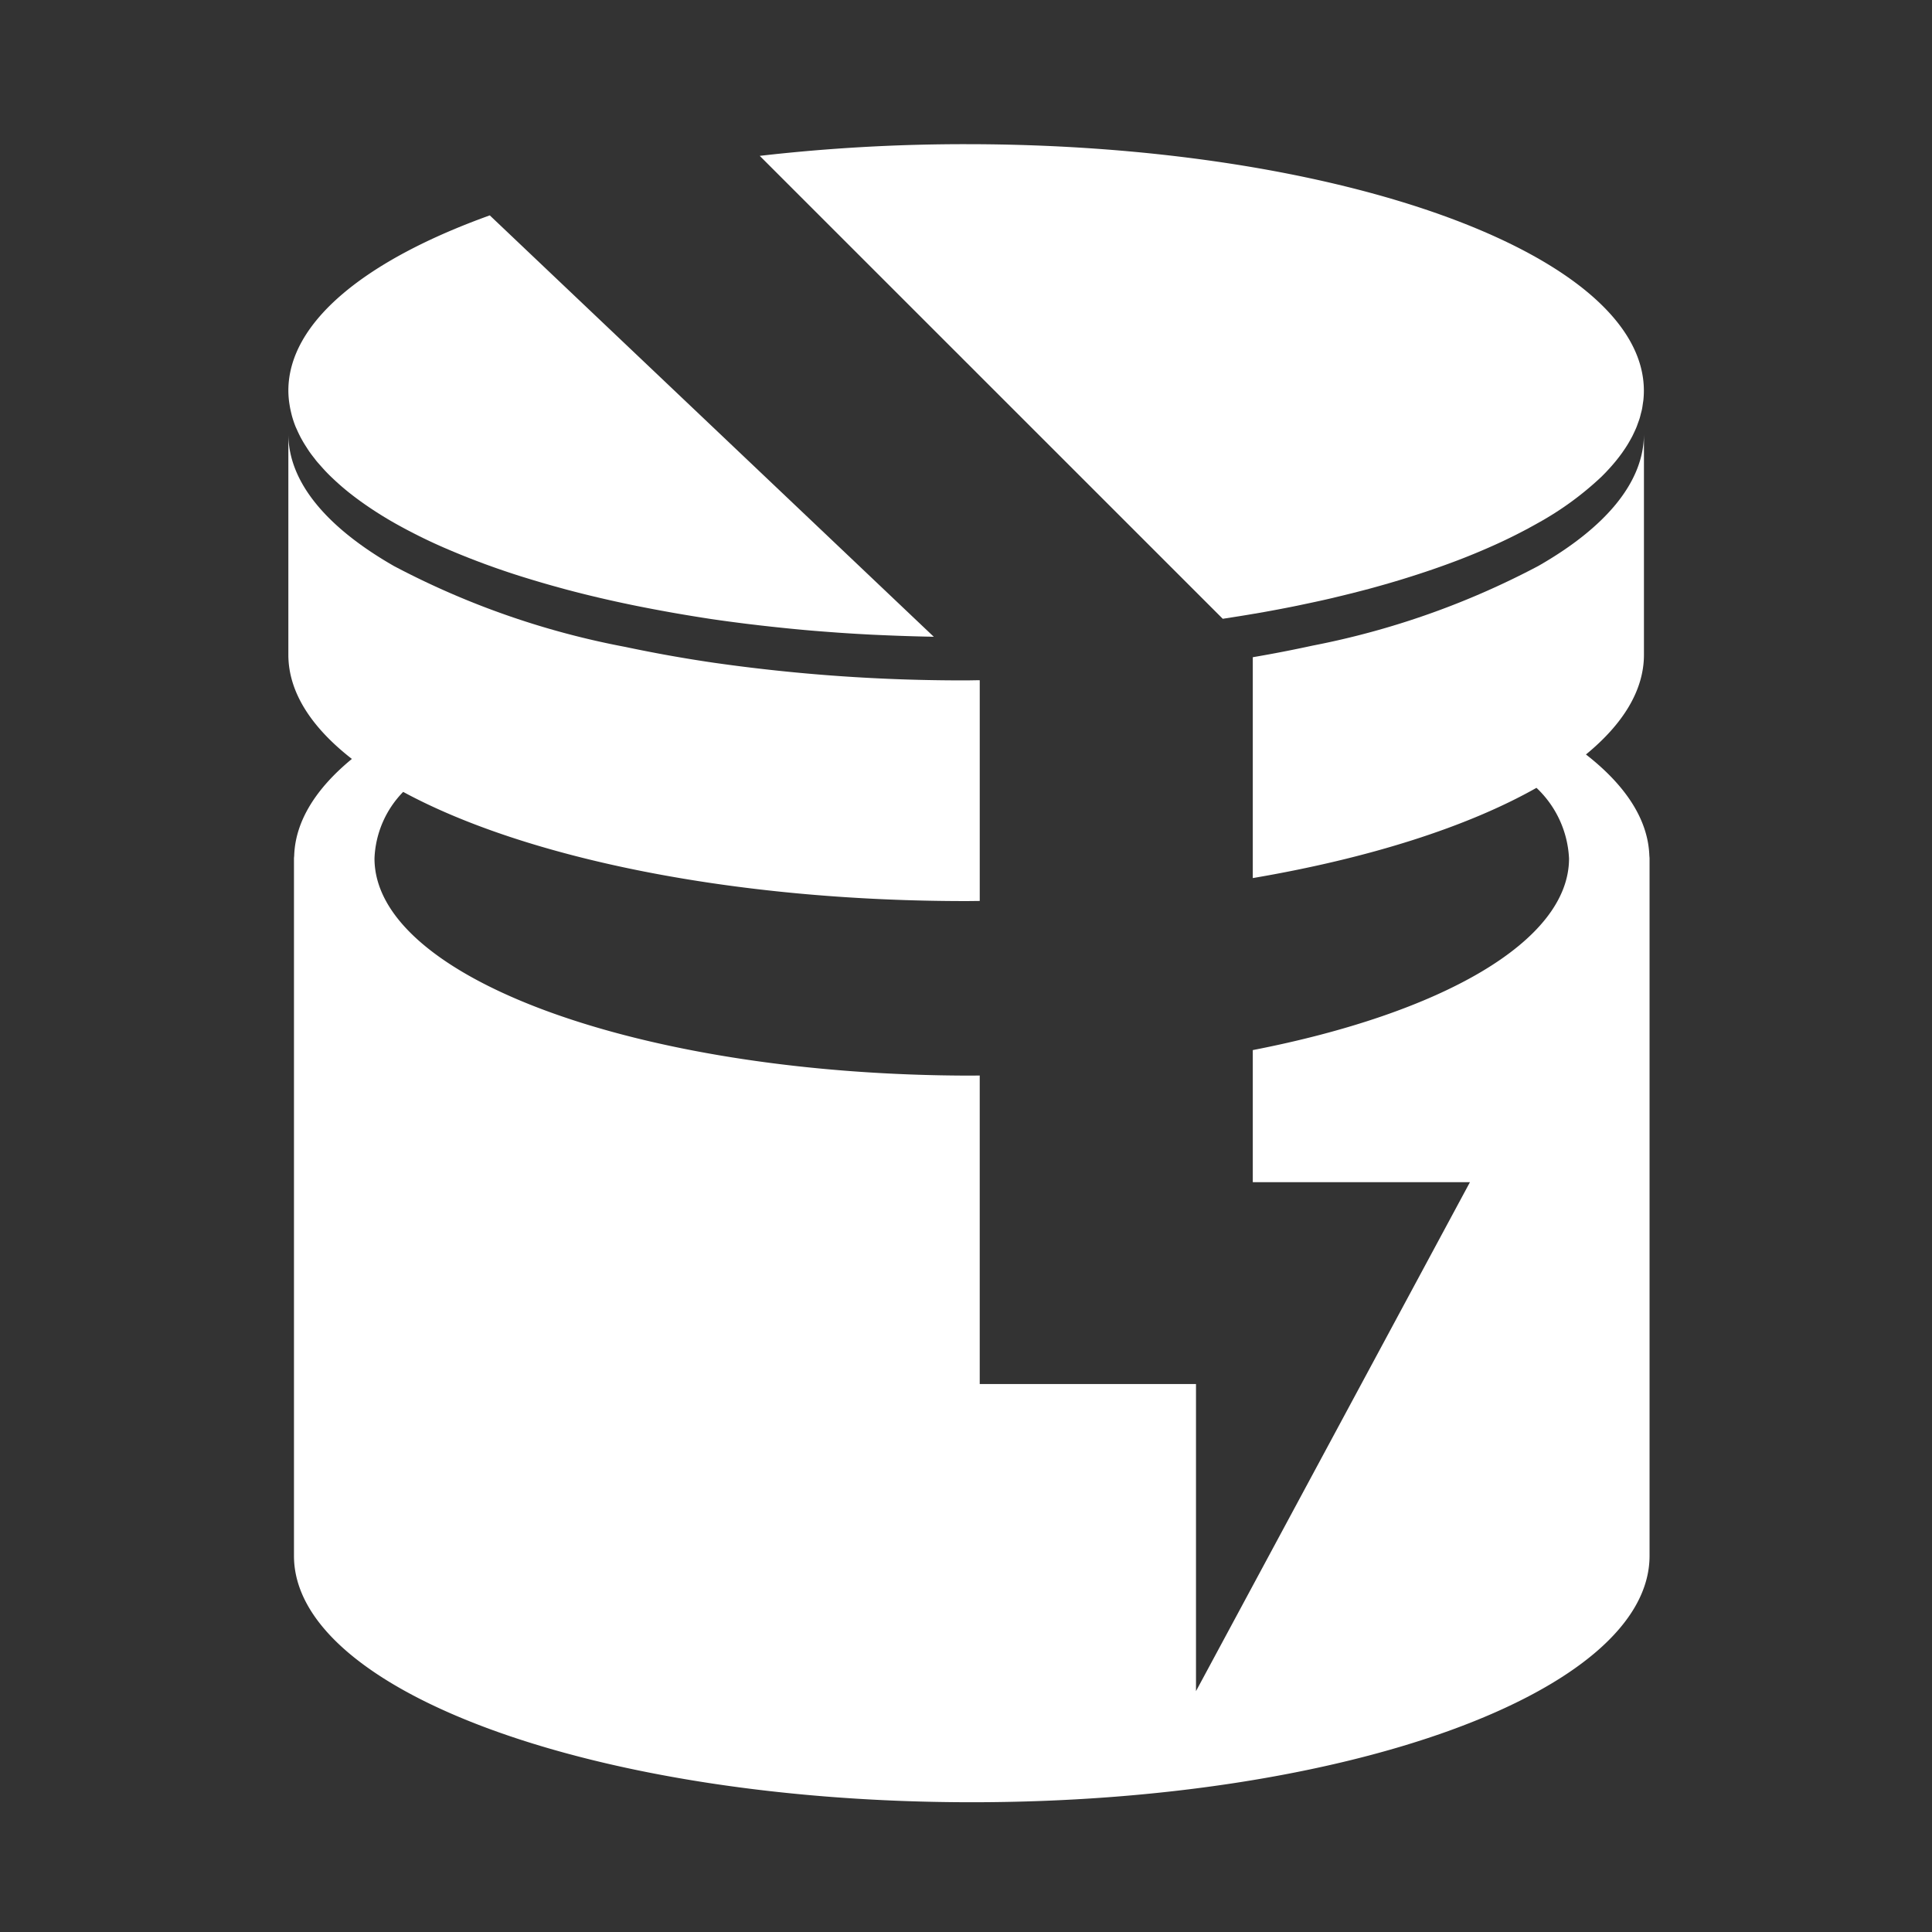 <svg xmlns="http://www.w3.org/2000/svg" xmlns:xlink="http://www.w3.org/1999/xlink" width="134" height="134" viewBox="0 0 134 134">
  <rect x="0" y="0" width="134" height="134" fill="#333333" stroke="none"/>
  <defs>
    <style>
      .cls-1 {
        clip-path: url(#clip-Reject_rate);
      }

      .cls-2 {
        fill: #fff;
      }
    </style>
    <clipPath id="clip-Reject_rate">
      <rect width="134" height="134"/>
    </clipPath>
  </defs>
  <g id="Reject_rate" data-name="Reject rate" class="cls-1">
    <g id="Group_83" data-name="Group 83" transform="translate(-7.848 -6.535)">
      <path id="Path_70" data-name="Path 70" class="cls-2" d="M122.242,65.841c-.1-2.492-1.668-4.852-4.395-6.977,2.578-2.116,4.022-4.455,4.022-6.918V36.63c0,3.371-2.693,6.51-7.324,9.158A56.33,56.33,0,0,1,98.9,51.311c-1.347.293-2.731.564-4.161.807V67.437c8.074-1.372,14.892-3.554,19.676-6.259a7.19,7.19,0,0,1,2.258,4.9c0,5.756-8.884,10.754-21.934,13.289v9.163H109.8l-19,35.3v-21.3h-15v-21.4c-.186,0-.368.007-.555.007q-1.107,0-2.2-.021c-21.854-.417-39.223-6.992-39.223-15.042a6.981,6.981,0,0,1,1.989-4.615c8.439,4.567,22.776,7.573,39.045,7.573.317,0,.63-.007.945-.009V53.725l-.012-.011c-.312,0-.619.011-.933.011A121.8,121.8,0,0,1,57.346,52.5c-2.135-.312-4.184-.684-6.15-1.1a56.893,56.893,0,0,1-16.025-5.606C30.541,43.14,27.848,40,27.848,36.63V51.946c0,2.583,1.585,5.031,4.406,7.227-2.486,2.044-3.909,4.3-4,6.668,0,.081-.017.161-.017.242v48.358c0,9.441,21.048,17.094,47.011,17.094s47.01-7.653,47.01-17.094V66.083C122.258,66,122.245,65.922,122.242,65.841Z"/>
      <g id="Group_82" data-name="Group 82">
        <path id="Path_71" data-name="Path 71" class="cls-2" d="M92.89,49.417c.645-.1,1.281-.2,1.912-.309l.742-.128q1.032-.185,2.035-.386l.615-.128c.694-.145,1.382-.293,2.053-.45l.246-.06q1.019-.242,2-.5l.357-.094q1.034-.281,2.022-.579l.285-.087c1.428-.439,2.786-.906,4.06-1.4q.982-.383,1.9-.787l.028-.013a36.543,36.543,0,0,0,3.4-1.7,21.729,21.729,0,0,0,4.336-3.157l.028-.027c.176-.171.343-.343.5-.517l.065-.07c.148-.162.288-.324.423-.488.031-.037.061-.075.091-.112q.183-.229.35-.46l.106-.153c.1-.143.195-.288.285-.433.039-.063.075-.127.112-.191.079-.135.155-.27.225-.406.039-.077.074-.154.111-.231.059-.126.118-.251.17-.378.037-.09.068-.181.1-.272.042-.116.086-.231.122-.347s.058-.216.085-.323.056-.2.077-.306c.027-.132.044-.264.063-.4.011-.081.027-.161.036-.242a6.361,6.361,0,0,0,.034-.648c0-9.441-21.047-17.1-47.011-17.1a124.53,124.53,0,0,0-14.311.81L92.656,49.453C92.735,49.442,92.811,49.429,92.89,49.417Z"/>
        <path id="Path_72" data-name="Path 72" class="cls-2" d="M72.614,50.7l-1.723-1.634L41.818,21.473c-8.623,3.1-13.97,7.4-13.97,12.157a6.491,6.491,0,0,0,.051.764c.01.077.023.154.035.23.029.185.067.369.112.553.019.077.036.154.058.231a7.145,7.145,0,0,0,.242.714c.028.07.064.139.094.208.075.171.155.34.242.508.056.106.115.211.175.316.076.131.158.262.243.393.072.111.141.223.219.334.113.161.238.321.364.48.031.04.058.08.09.119.112.137.233.272.354.407.072.081.143.162.218.243q.2.218.423.433c.056.055.115.11.173.165.351.333.727.663,1.133.986.211.168.431.334.656.5l.08.058a26,26,0,0,0,2.361,1.516,36.959,36.959,0,0,0,3.4,1.7l.043.019a54.722,54.722,0,0,0,6.007,2.2l.229.069q.972.294,1.986.568l.247.068q2.2.588,4.6,1.082c.178.037.359.073.539.109q.927.184,1.878.356c.2.036.406.074.612.109q1.208.21,2.449.4l.063.009c.791.116,1.6.223,2.408.324.214.027.43.051.645.076l.2.025q.865.1,1.745.19c.309.031.617.063.929.092q1.044.1,2.106.177l.75.056q1.154.08,2.328.139c.349.017.7.031,1.054.046q.849.036,1.707.061c.367.01.734.021,1.1.028.141,0,.28.009.421.011Z"/>
      </g>
    </g>
  </g>
</svg>

